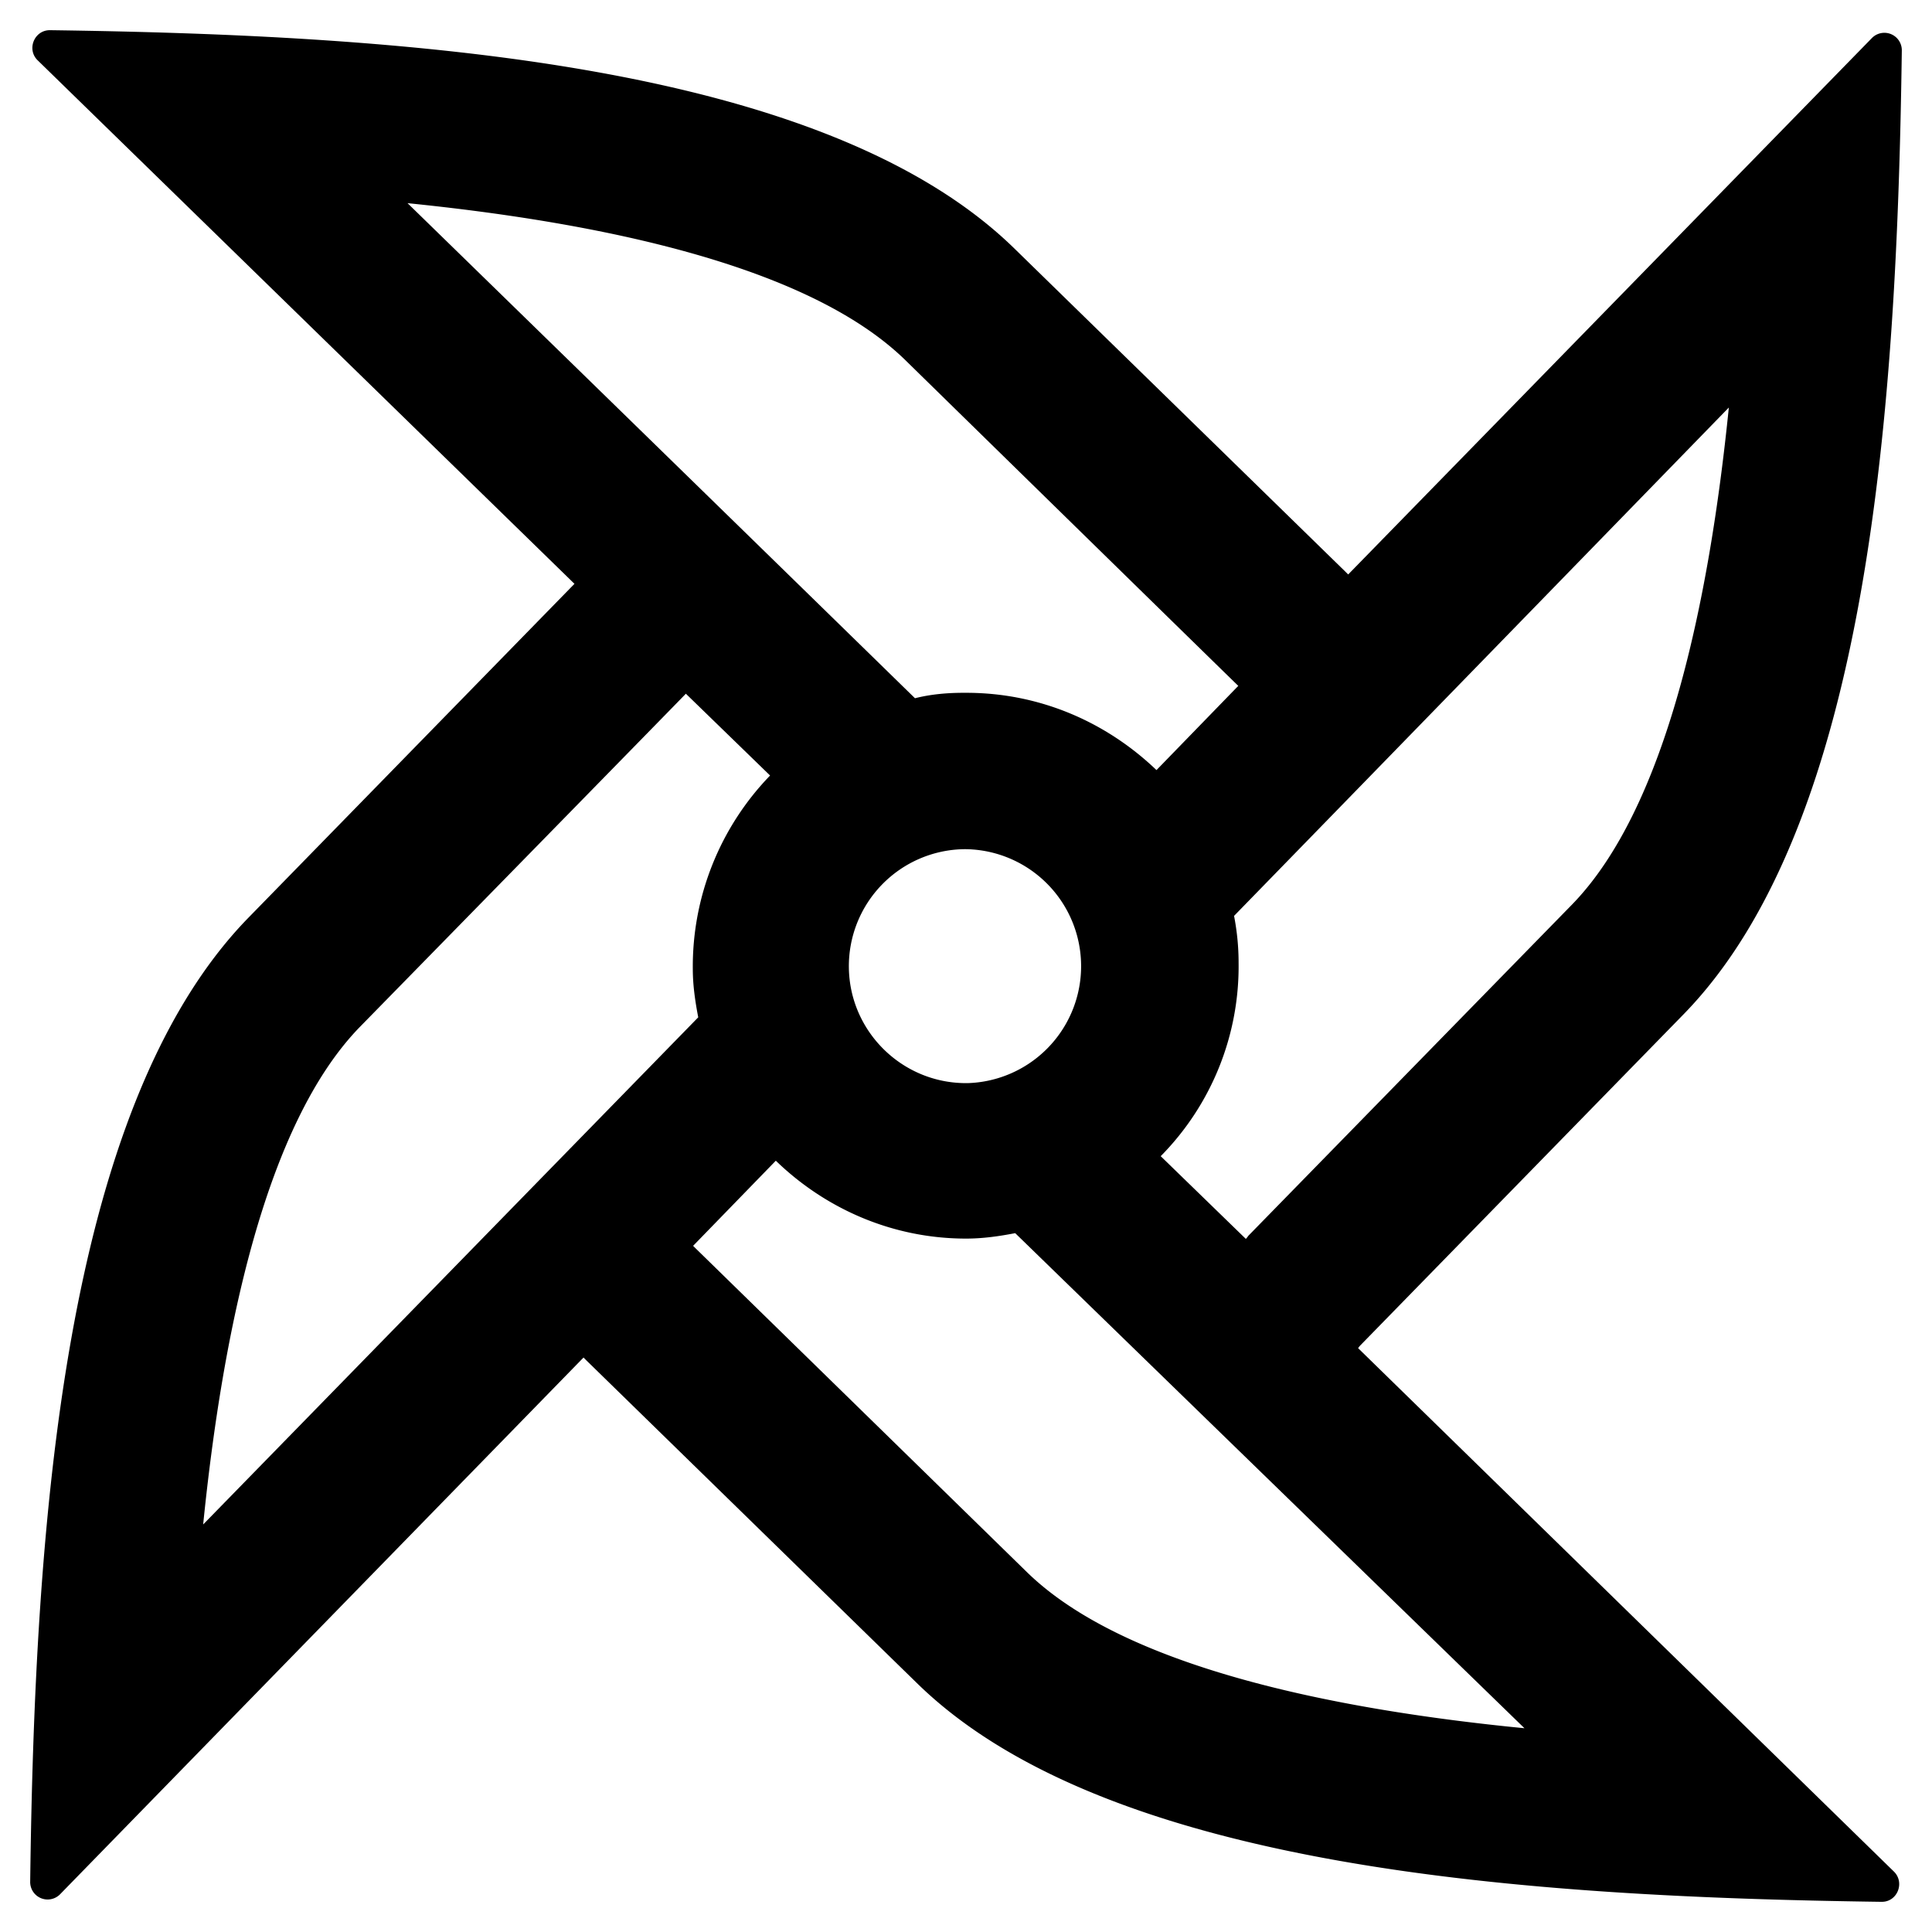 <svg xmlns="http://www.w3.org/2000/svg" viewBox="0 0 64 64"><path d="M44.99 44.66c.03-.05.08-.1.08-.1l10.72-10.98c6.15-6.33 7.05-20.25 7.21-31.9a.578.578 0 0 0-1-.41L44.66 19.03l-.1-.1L33.58 8.21C27.25 2.06 13.32 1.16 1.67 1h-.02c-.52 0-.78.65-.39 1.01l17.77 17.33L8.21 30.42C2.06 36.75 1.15 50.68 1 62.33a.578.578 0 0 0 1 .41l17.33-17.77.1.1 10.98 10.72c6.33 6.15 20.25 7.05 31.9 7.21h.03c.52 0 .77-.65.39-1.01L44.99 44.66zM57.27 13.5c-.65 6.43-2.07 13.25-5.19 16.46L41.35 40.94s-.03.05-.08.1l-2.82-2.74a8.948 8.948 0 0 0 2.58-6.41c0-.52-.05-1.03-.15-1.55 6.36-6.53 16.39-16.84 16.39-16.84zM32 35.88c-2.12 0-3.85-1.71-3.88-3.82a3.876 3.876 0 0 1 3.82-3.93h.05a3.876 3.876 0 0 1 .06 7.75H32zM13.5 6.73c6.43.65 13.25 2.07 16.46 5.17 0 0 10.98 10.75 11.06 10.82l-2.71 2.79c-1.65-1.58-3.85-2.56-6.3-2.56h-.1c-.54 0-1.09.05-1.6.18-6.55-6.4-16.81-16.4-16.81-16.4zM6.73 50.5c.65-6.43 2.07-13.25 5.17-16.46 0 0 10.75-10.98 10.82-11.06l2.79 2.71a9.1 9.1 0 0 0-2.56 6.41c0 .54.08 1.08.18 1.6L6.73 50.5zm27.31 1.6l-11-10.75-.08-.08 2.74-2.82c1.63 1.58 3.85 2.58 6.3 2.58.57 0 1.11-.08 1.63-.18 6.54 6.36 16.87 16.4 16.87 16.4-6.44-.63-13.26-2.05-16.46-5.15z"/></svg>